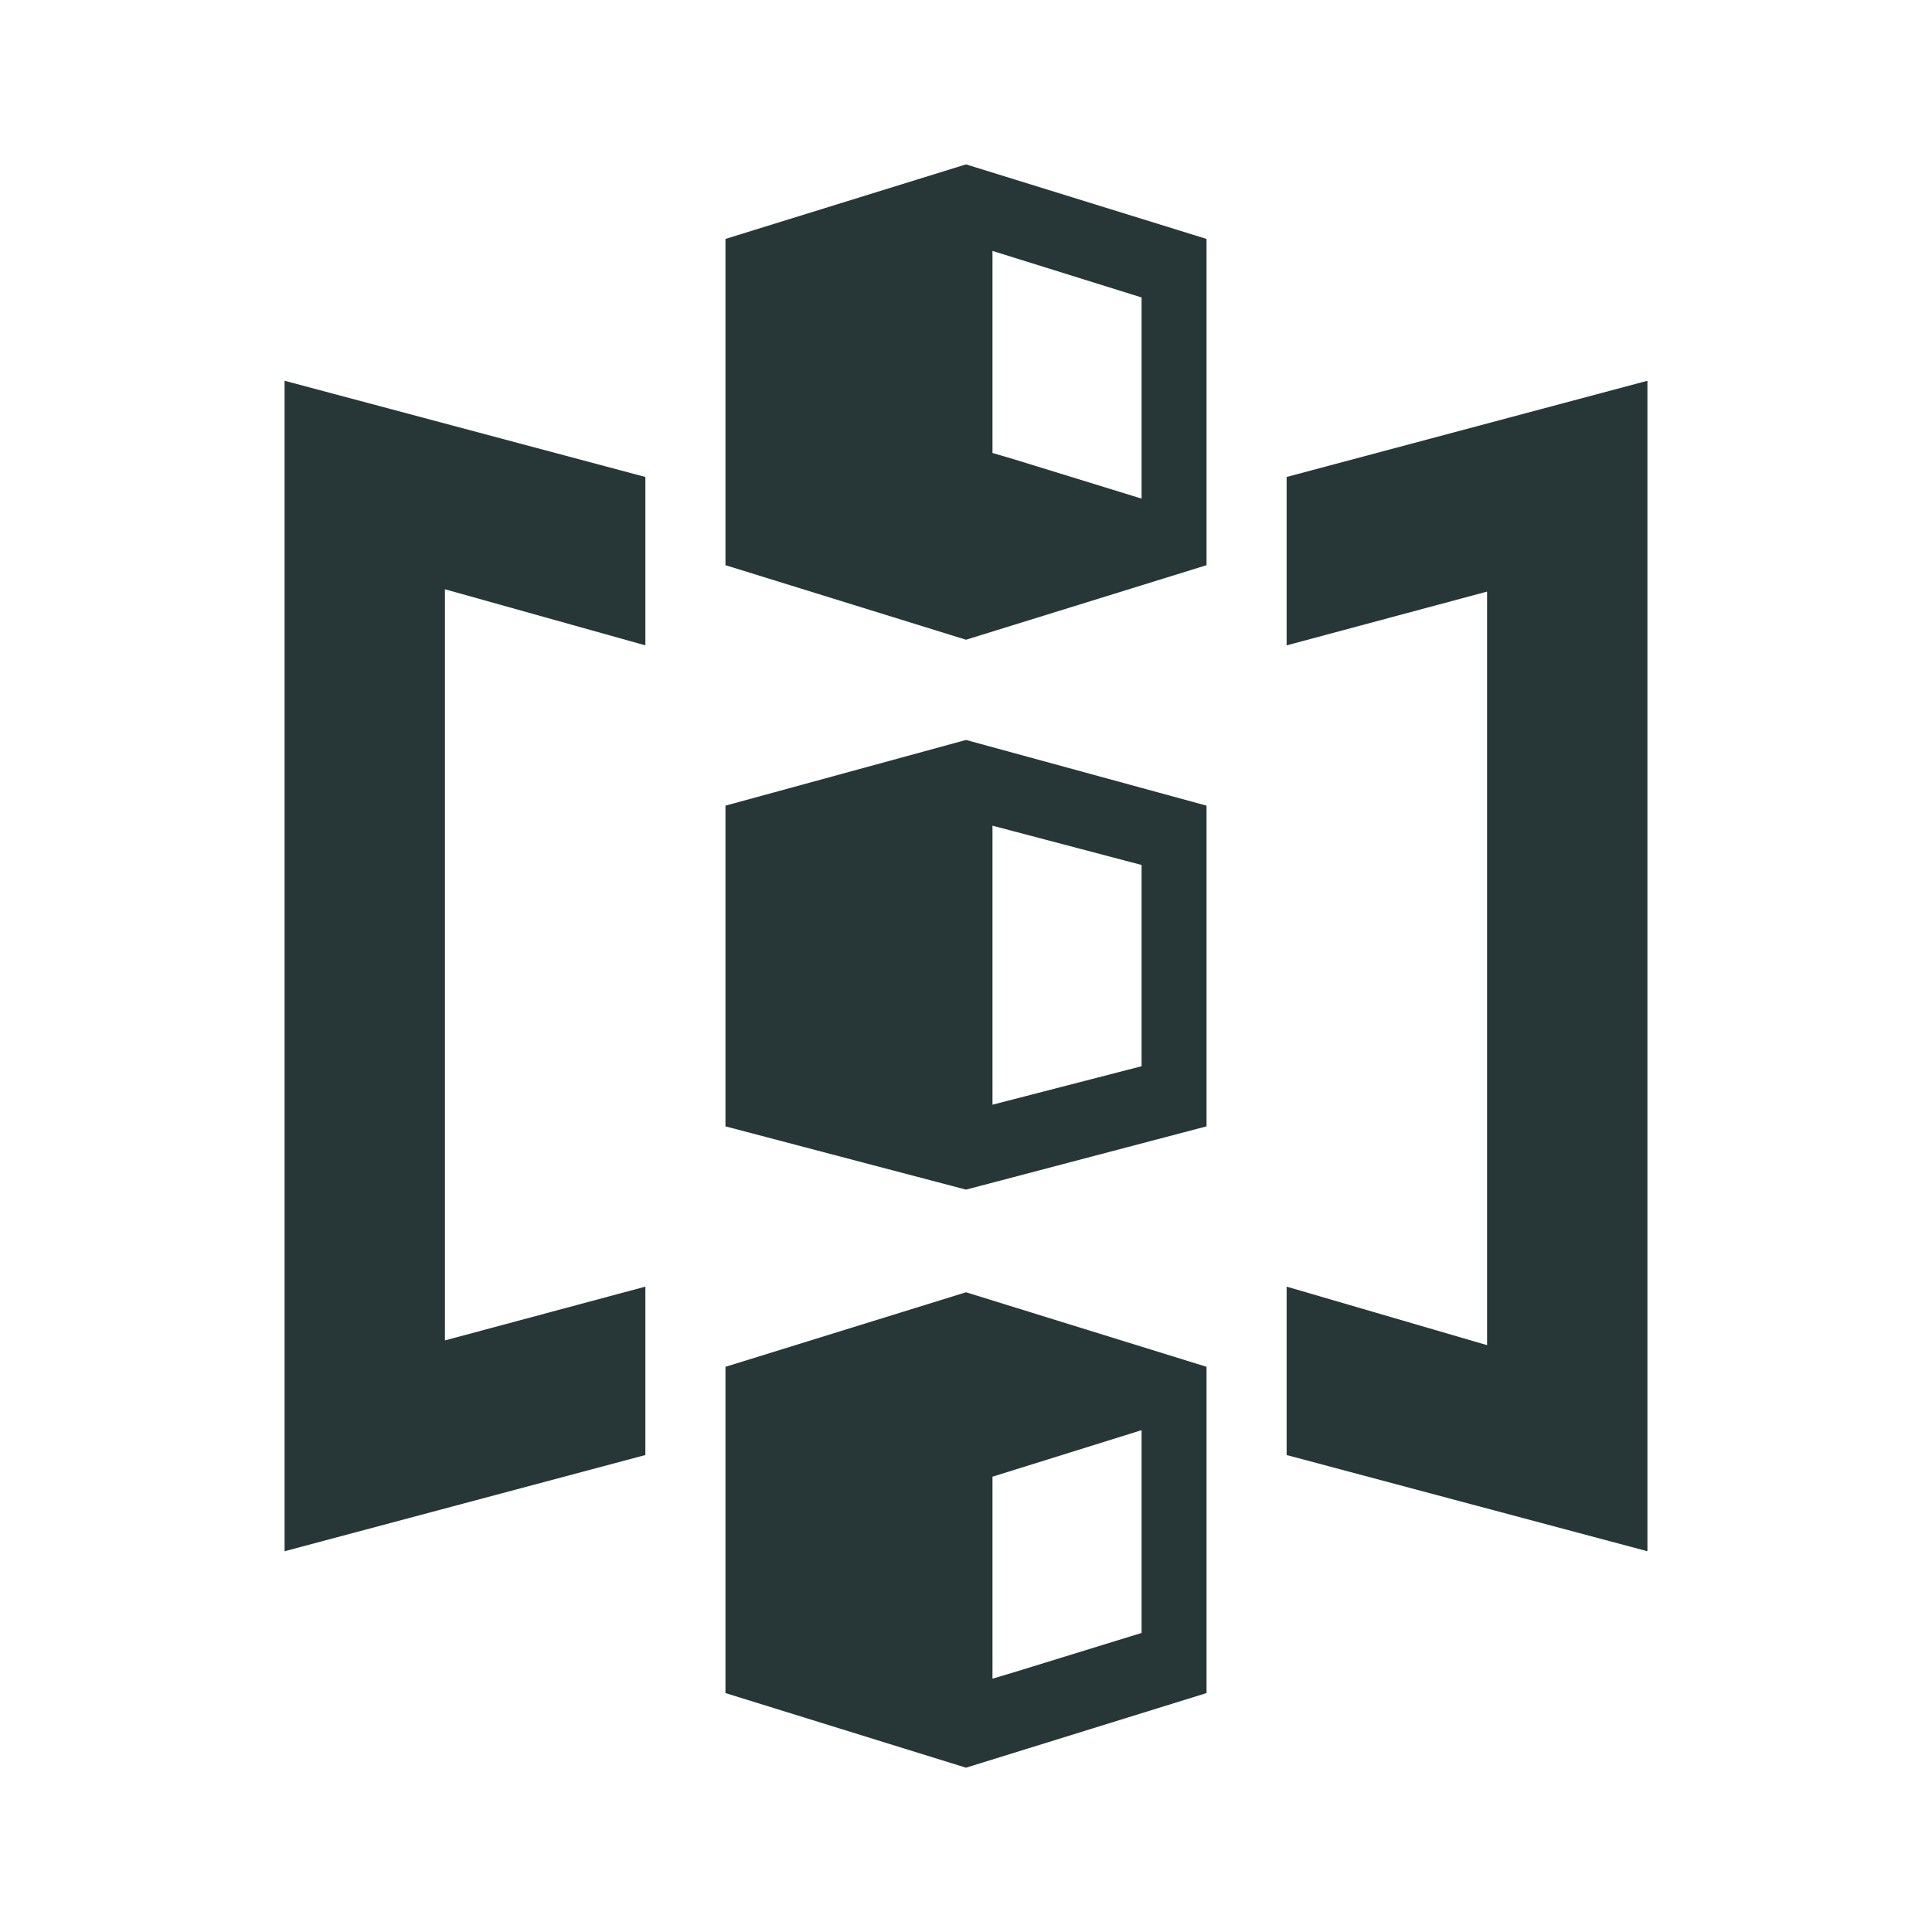 <svg width="24" height="24" viewBox="0 0 24 24" fill="none" xmlns="http://www.w3.org/2000/svg">
<path fill-rule="evenodd" clip-rule="evenodd" d="M12 2.042L9.012 2.968V7.021L12 7.947L14.988 7.021V2.968L12 2.042ZM14.181 6.194L12.598 5.706L12.329 5.627V3.117L14.181 3.695V6.194Z" fill="#273637"/>
<path d="M15.983 8.017V5.925L20.465 4.73V19.27L15.983 18.075V15.983L18.473 16.71V7.349L15.983 8.017Z" fill="#273637"/>
<path d="M8.017 18.075L3.535 19.27V4.73L8.017 5.925V8.017L5.527 7.32V16.651L8.017 15.983V18.075Z" fill="#273637"/>
<path fill-rule="evenodd" clip-rule="evenodd" d="M9.012 10.008L12 9.192L14.988 10.008V13.992L12 14.778L9.012 13.992V10.008ZM12.329 13.723L14.181 13.245V10.745L12.329 10.257V13.723Z" fill="#273637"/>
<path fill-rule="evenodd" clip-rule="evenodd" d="M9.012 16.979L12 16.053L14.988 16.979V21.032L12 21.959L9.012 21.032V16.979ZM14.181 20.285V17.766L12.329 18.344V20.853L12.598 20.773L14.181 20.285Z" fill="#273637"/>
</svg>
